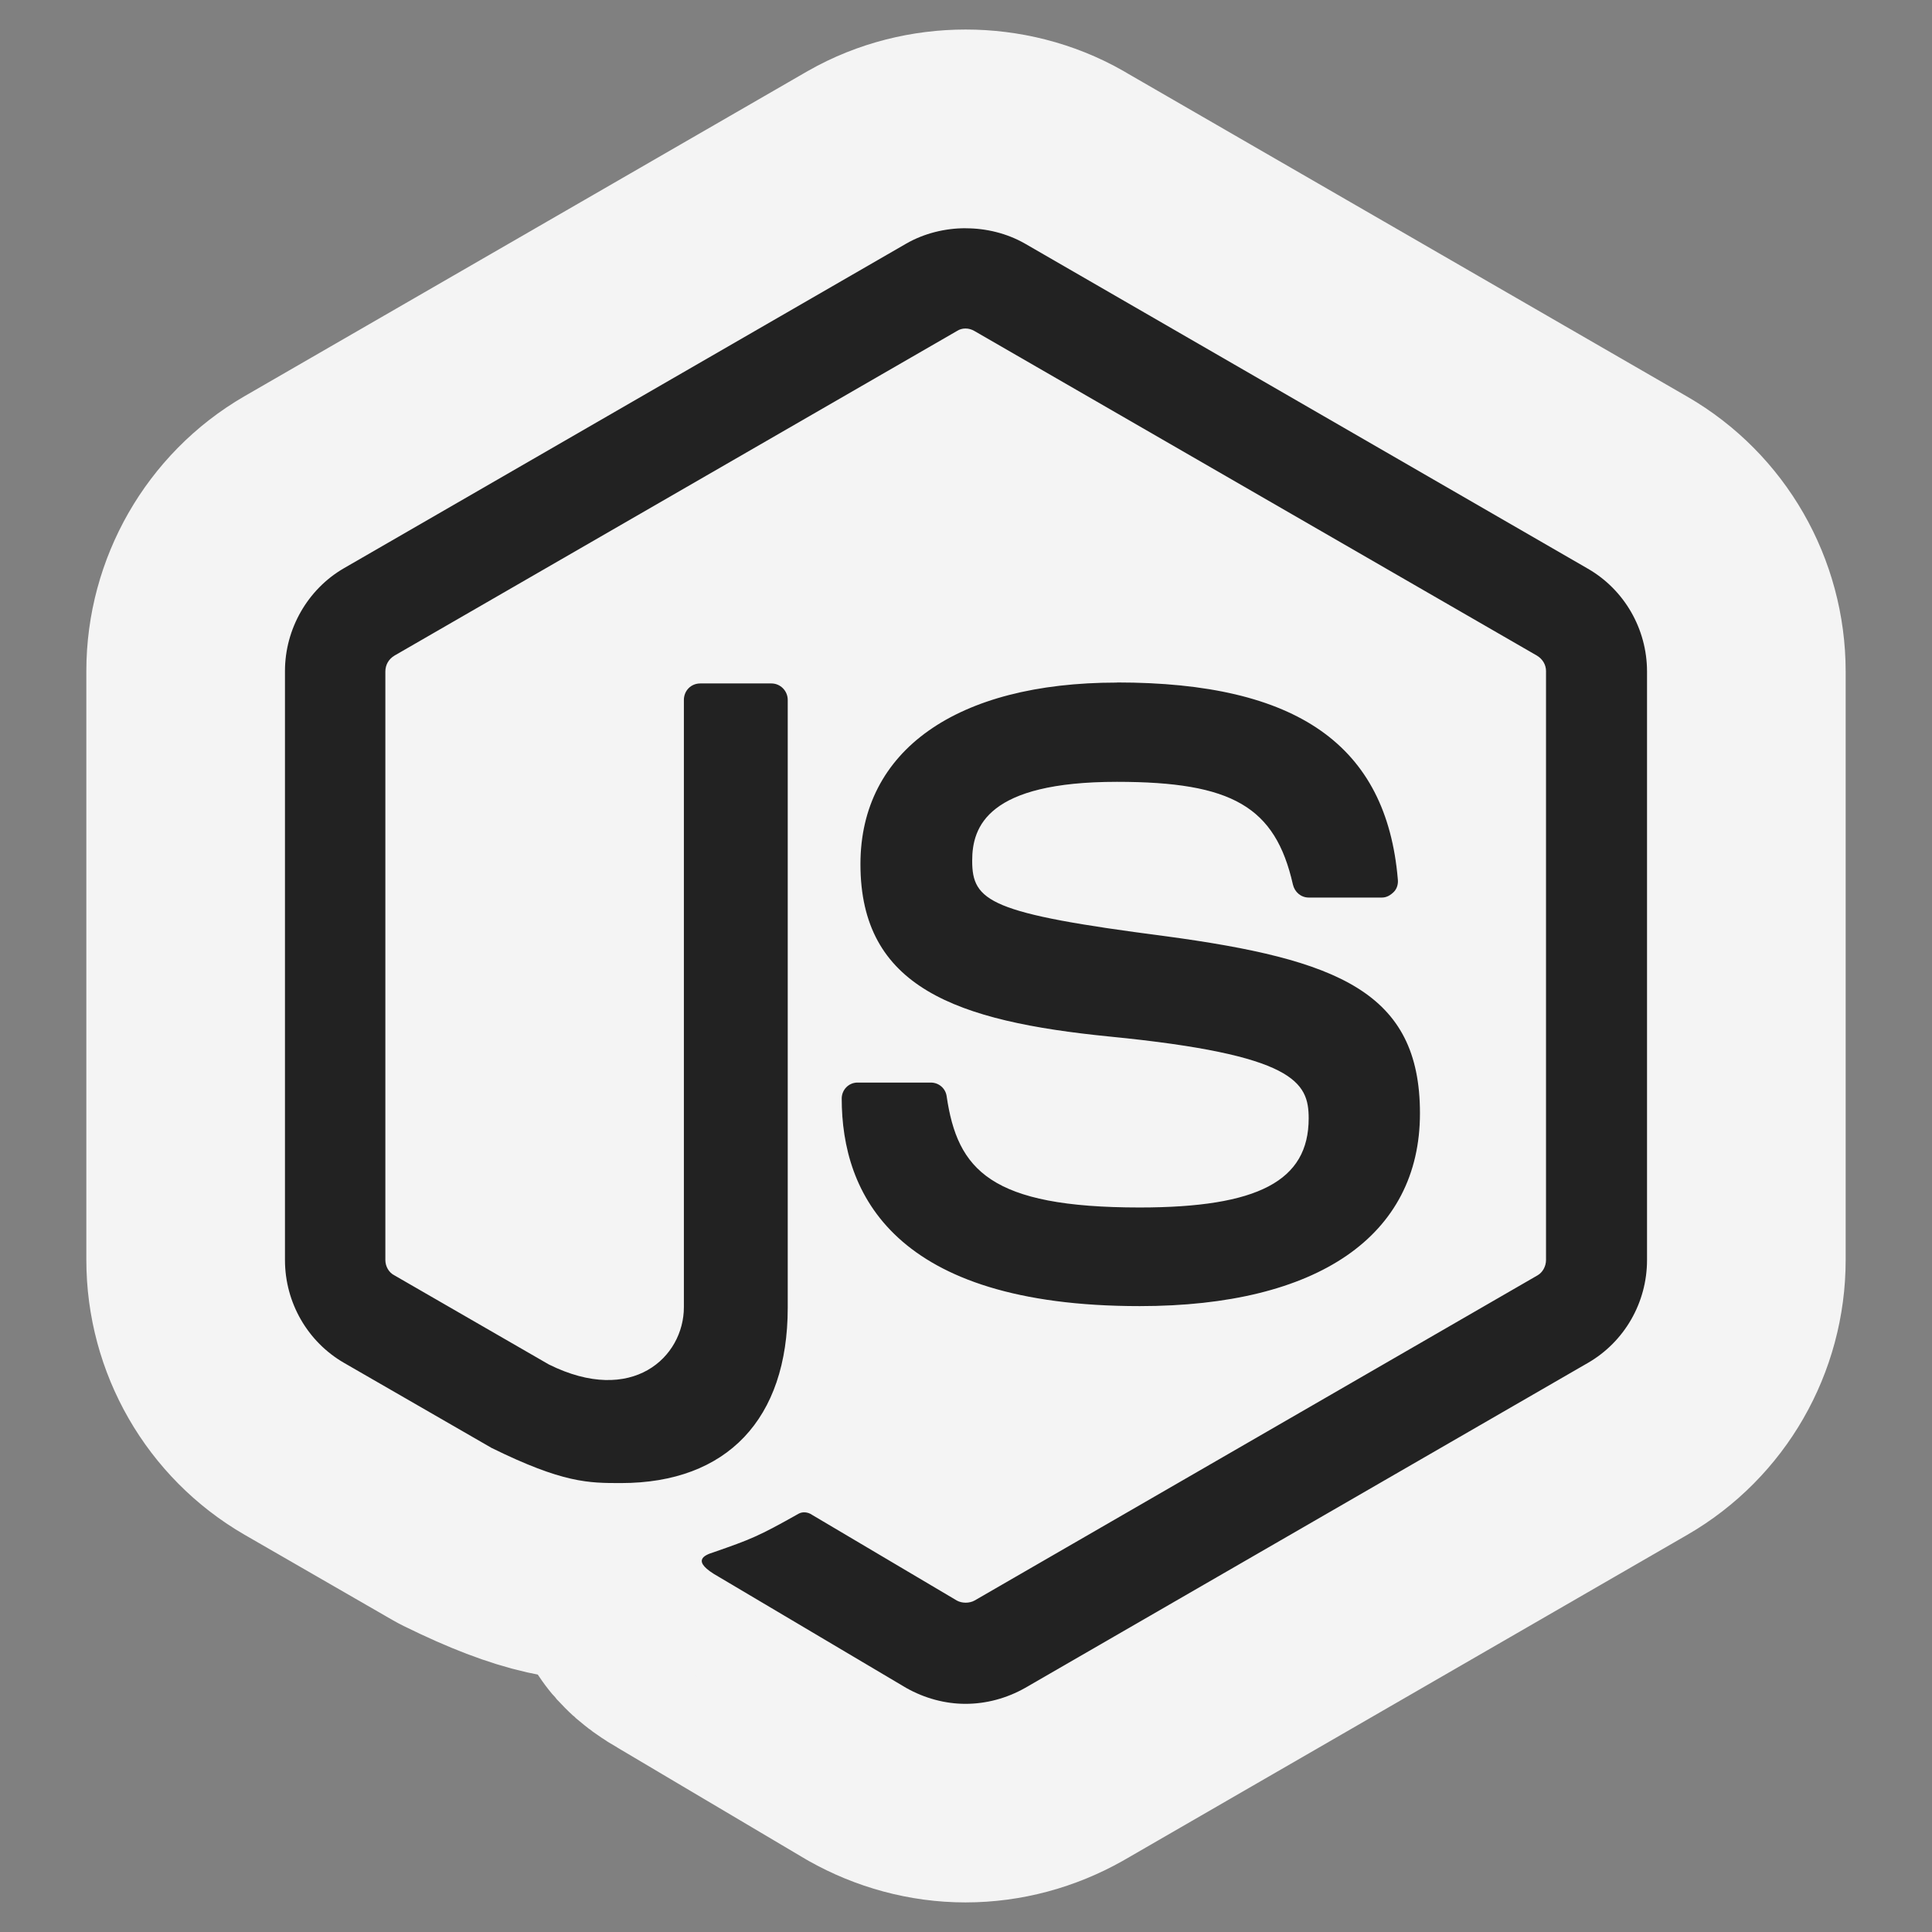 <svg xmlns="http://www.w3.org/2000/svg" xmlns:xlink="http://www.w3.org/1999/xlink" viewBox="0,0,256,256" width="512px" height="512px"><rect x="0" y="0" width="256" height="256" fill="#808080" stroke="none"/><g transform="translate(7.68,7.68) scale(0.94,0.94)"><g fill="none" fill-rule="nonzero" stroke="none" stroke-width="none" stroke-linecap="butt" stroke-linejoin="none" stroke-miterlimit="10" stroke-dasharray="" stroke-dashoffset="0" font-family="none" font-weight="none" font-size="none" text-anchor="none" style="mix-blend-mode: normal"><path transform="scale(8,8)" d="M17.039,3.27l9.922,5.73c0.64,0.37 1.039,1.061 1.039,1.811v10.369c0,0.75 -0.399,1.441 -1.039,1.811l-9.922,5.73c-0.32,0.18 -0.679,0.279 -1.049,0.279c-0.36,0 -0.721,-0.099 -1.041,-0.279l-3.309,-1.961c-0.5,-0.28 -0.25,-0.38 -0.09,-0.43c0.66,-0.23 0.79,-0.28 1.5,-0.68c0.07,-0.04 0.168,-0.03 0.238,0.02l2.551,1.51c0.09,0.05 0.221,0.05 0.311,0l9.92,-5.73c0.09,-0.05 0.15,-0.16 0.15,-0.27v-10.379c0,-0.11 -0.06,-0.211 -0.16,-0.271l-9.91,-5.719c-0.1,-0.06 -0.221,-0.06 -0.311,0l-9.91,5.719c-0.1,0.06 -0.16,0.161 -0.16,0.281v10.369c0,0.11 0.06,0.22 0.16,0.27l2.721,1.57c1.47,0.73 2.379,-0.13 2.379,-1.01v-10.699c0,-0.16 0.121,-0.291 0.291,-0.291h1.25c0.16,0 0.289,0.131 0.289,0.291v10.709c0,1.96 -1.069,3.09 -2.939,3.09c-0.57,0 -1.019,0.001 -2.279,-0.619l-2.602,-1.5c-0.64,-0.37 -1.039,-1.061 -1.039,-1.811v-10.379c0,-0.74 0.399,-1.441 1.039,-1.811l9.91,-5.721c0.315,-0.18 0.68,-0.27 1.045,-0.27c0.365,0 0.73,0.09 1.045,0.27zM23.609,14.475c0.01,0.09 -0.02,0.171 -0.07,0.221c-0.06,0.06 -0.129,0.1 -0.209,0.1h-1.291c-0.14,0 -0.249,-0.1 -0.279,-0.23c-0.31,-1.37 -1.07,-1.809 -3.1,-1.809c-2.28,0 -2.551,0.789 -2.551,1.389c0,0.72 0.31,0.93 3.4,1.33c3.04,0.41 4.49,0.981 4.49,3.121c0,2.16 -1.799,3.398 -4.939,3.398c-4.34,0 -5.25,-1.988 -5.25,-3.658c0,-0.15 0.119,-0.281 0.279,-0.281h1.291c0.14,0 0.259,0.1 0.279,0.24c0.19,1.3 0.77,1.961 3.4,1.961c2.09,0 2.979,-0.47 2.979,-1.57c0,-0.64 -0.25,-1.121 -3.5,-1.441c-2.72,-0.27 -4.398,-0.869 -4.398,-3.039c0,-2 1.69,-3.199 4.52,-3.199c3.18,0 4.749,1.109 4.949,3.469z" id="strokeMainSVG" fill-opacity="0.91" fill="#ffffff" stroke-opacity="0.91" stroke="#ffffff" stroke-width="7" stroke-linejoin="round"></path><g transform="scale(8,8)" fill-opacity="0.949" fill="#171717" stroke="none" stroke-width="1" stroke-linejoin="miter"><path d="M15.994,3c-0.365,0 -0.73,0.09 -1.045,0.27l-9.91,5.721c-0.64,0.37 -1.039,1.071 -1.039,1.811v10.379c0,0.75 0.399,1.441 1.039,1.811l2.602,1.5c1.26,0.62 1.709,0.619 2.279,0.619c1.87,0 2.939,-1.13 2.939,-3.09v-10.709c0,-0.16 -0.129,-0.291 -0.289,-0.291h-1.25c-0.17,0 -0.291,0.131 -0.291,0.291v10.699c0,0.88 -0.909,1.74 -2.379,1.01l-2.721,-1.57c-0.1,-0.05 -0.16,-0.16 -0.16,-0.27v-10.369c0,-0.12 0.06,-0.221 0.16,-0.281l9.91,-5.719c0.09,-0.06 0.211,-0.06 0.311,0l9.91,5.719c0.1,0.06 0.16,0.161 0.16,0.271v10.379c0,0.11 -0.06,0.22 -0.15,0.27l-9.92,5.73c-0.09,0.05 -0.221,0.05 -0.311,0l-2.551,-1.51c-0.07,-0.05 -0.168,-0.06 -0.238,-0.02c-0.71,0.4 -0.84,0.45 -1.5,0.68c-0.16,0.05 -0.41,0.15 0.09,0.43l3.309,1.961c0.32,0.18 0.681,0.279 1.041,0.279c0.37,0 0.729,-0.099 1.049,-0.279l9.922,-5.73c0.64,-0.37 1.039,-1.061 1.039,-1.811v-10.369c0,-0.75 -0.399,-1.441 -1.039,-1.811l-9.922,-5.73c-0.315,-0.18 -0.68,-0.27 -1.045,-0.27zM18.66,11.006c-2.83,0 -4.52,1.199 -4.52,3.199c0,2.17 1.678,2.769 4.398,3.039c3.25,0.32 3.5,0.801 3.5,1.441c0,1.1 -0.889,1.57 -2.979,1.57c-2.63,0 -3.21,-0.661 -3.4,-1.961c-0.02,-0.14 -0.139,-0.24 -0.279,-0.24h-1.291c-0.16,0 -0.279,0.131 -0.279,0.281c0,1.67 0.91,3.658 5.25,3.658c3.14,0 4.939,-1.238 4.939,-3.398c0,-2.14 -1.45,-2.711 -4.49,-3.121c-3.09,-0.4 -3.4,-0.61 -3.4,-1.33c0,-0.6 0.271,-1.389 2.551,-1.389c2.03,0 2.79,0.439 3.1,1.809c0.03,0.13 0.139,0.23 0.279,0.23h1.291c0.08,0 0.149,-0.04 0.209,-0.1c0.05,-0.05 0.08,-0.131 0.07,-0.221c-0.2,-2.36 -1.769,-3.469 -4.949,-3.469z"></path></g></g></g></svg>